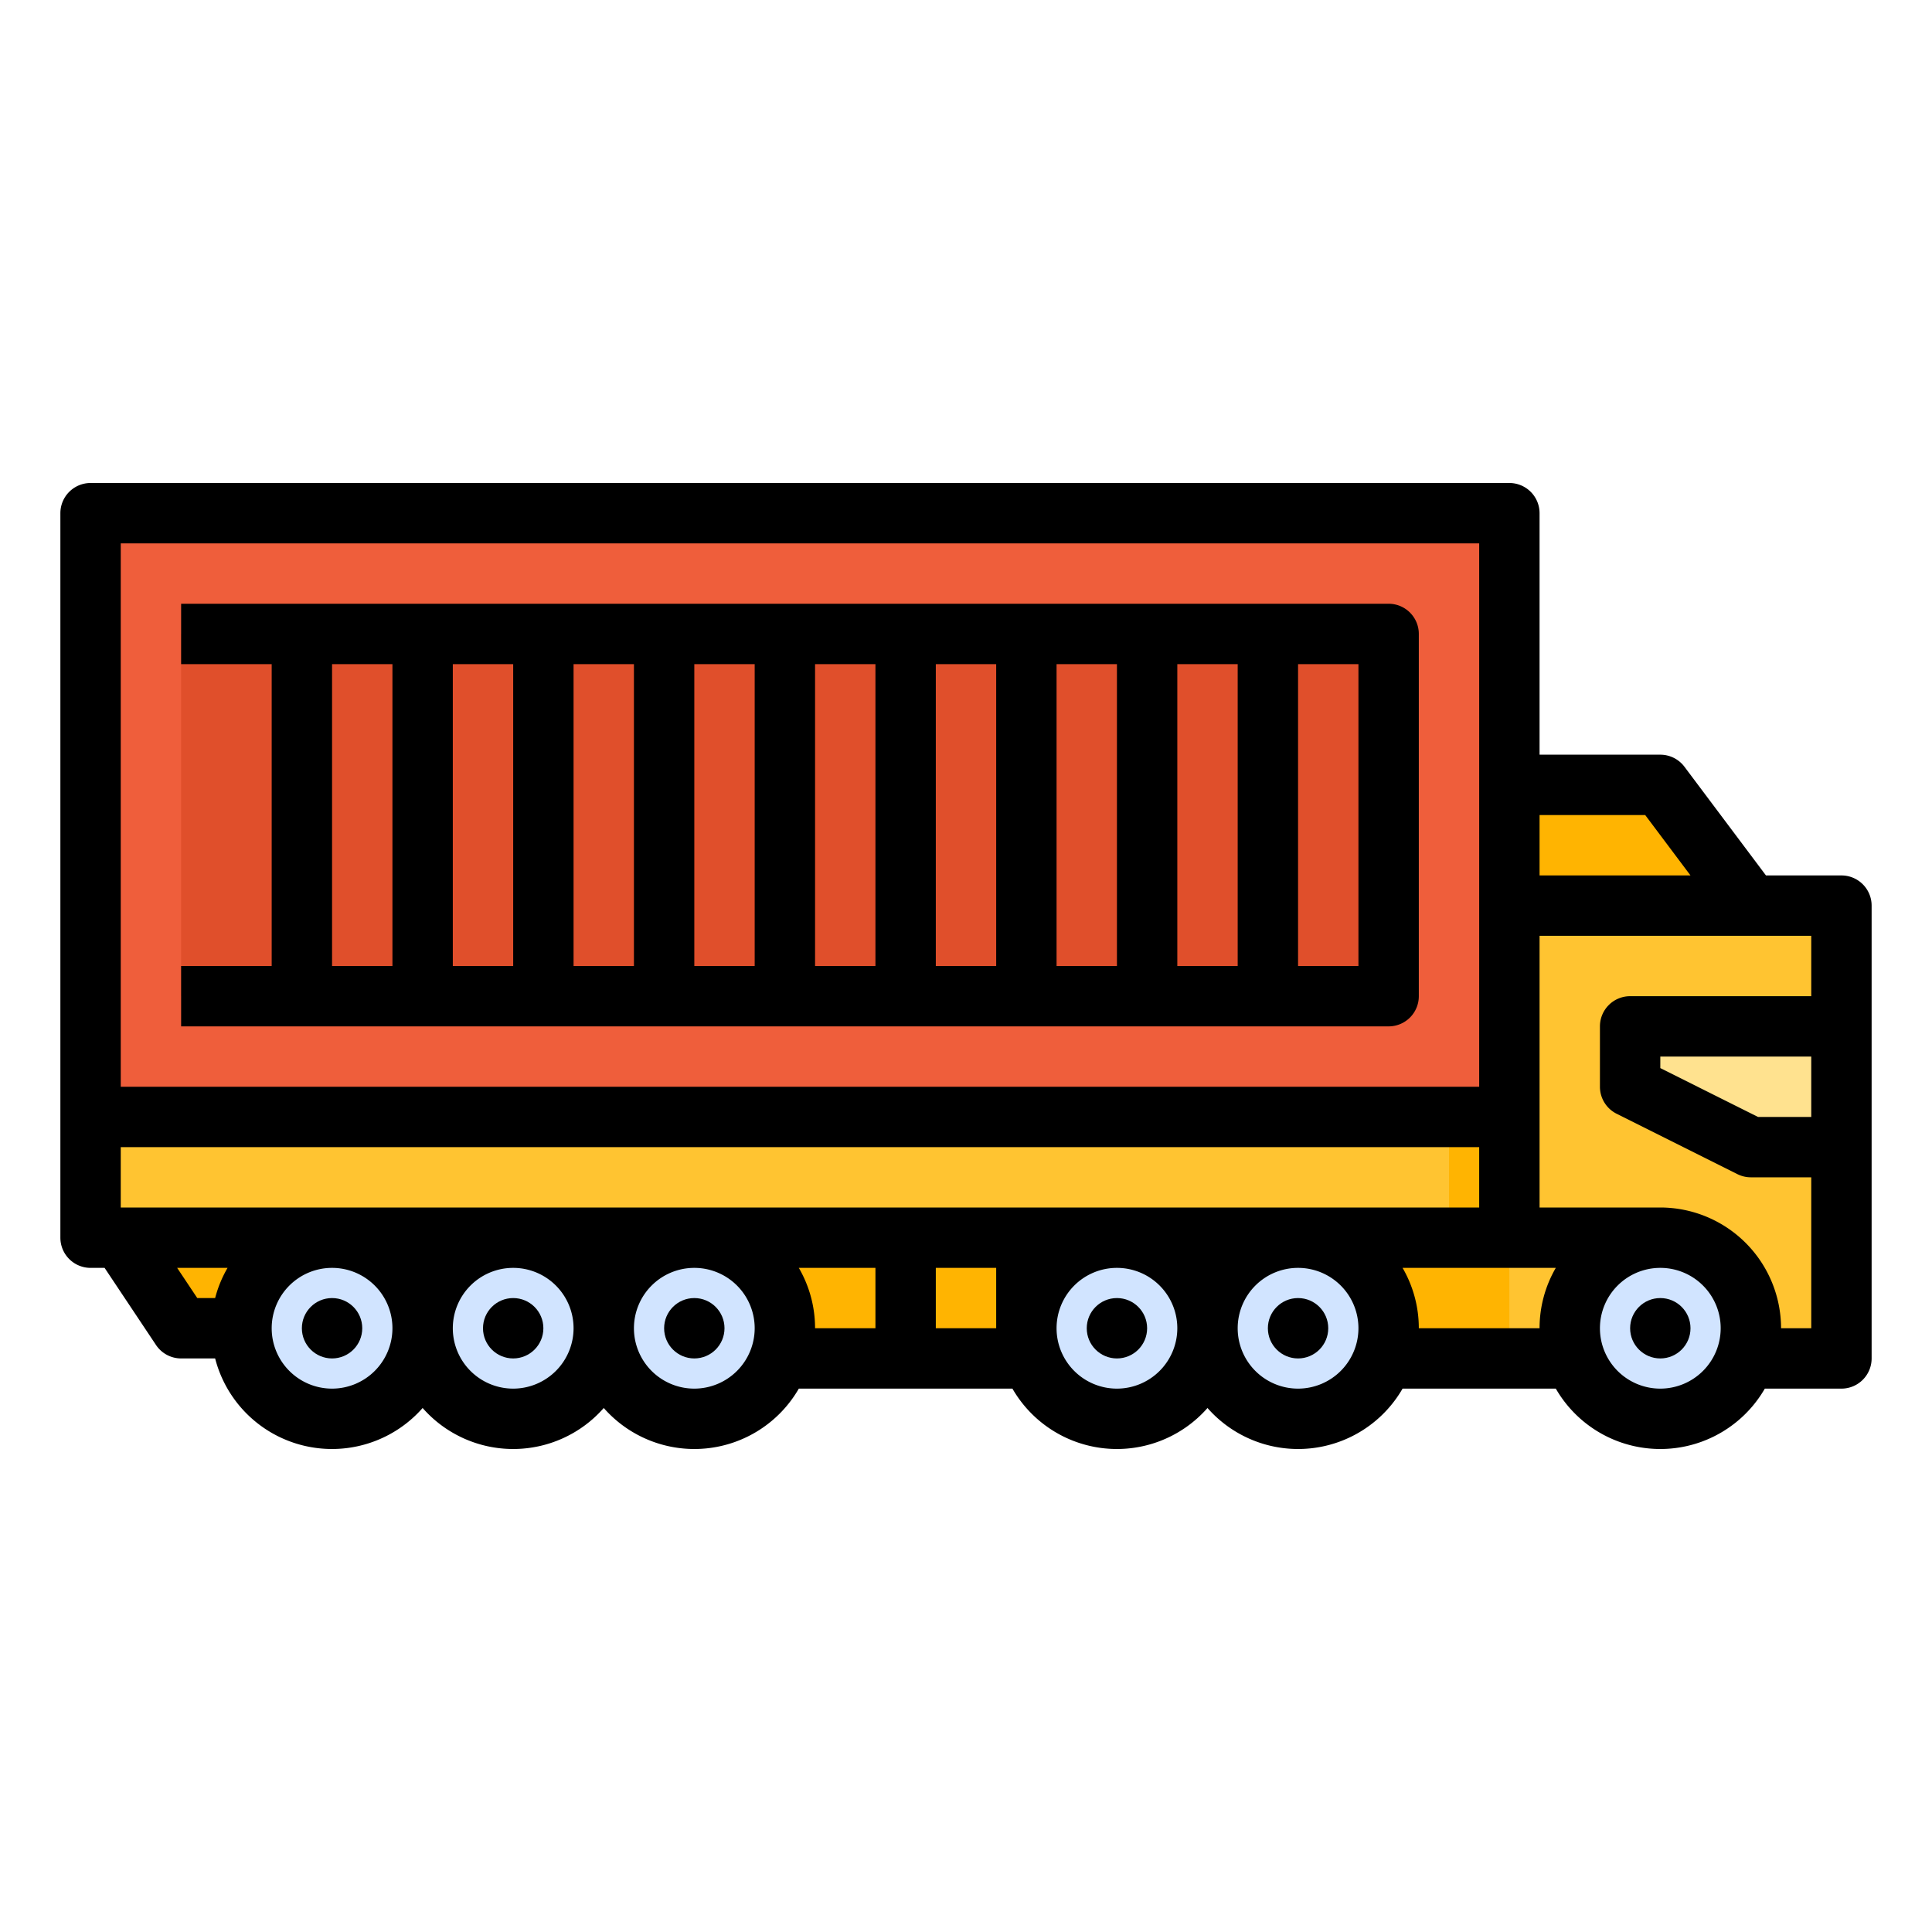 <svg id="filled_outline" height="512" viewBox="0 0 512 512" width="512" xmlns="http://www.w3.org/2000/svg" data-name="filled outline"><path d="m184 328h112v32h-112z" fill="#ffb401"/><path d="m296 328h144v32h-144z" fill="#ffb401"/><circle cx="296" cy="352" fill="#d1e4ff" r="24"/><circle cx="344" cy="352" fill="#d1e4ff" r="24"/><path d="m184 352h-136l-16-24h152z" fill="#ffb401"/><g fill="#d1e4ff"><circle cx="88" cy="352" r="24"/><circle cx="136" cy="352" r="24"/><circle cx="184" cy="352" r="24"/></g><path d="m400 240h88v120h-88z" fill="#ffc431"/><path d="m24 136h376v160h-376z" fill="#ef5e3b"/><path d="m24 296h376v32h-376z" fill="#ffc431"/><circle cx="440" cy="352" fill="#d1e4ff" r="24"/><path d="m487.999 304h-24l-31.999-16v-16h56z" fill="#ffe28f"/><path d="m400 208h40l24 32h-64z" fill="#ffb401"/><path d="m48 168h320v96h-320z" fill="#e04f2b"/><path d="m384 296h16v32h-16z" fill="#ffb401"/><path d="m488 232h-20l-21.6-28.8a7.999 7.999 0 0 0 -6.4-3.2h-32v-64a8 8 0 0 0 -8-8h-376a8 8 0 0 0 -8 8v192a8 8 0 0 0 8 8h3.719l13.625 20.438a7.999 7.999 0 0 0 6.656 3.562h9.013a31.979 31.979 0 0 0 54.987 13.132 31.934 31.934 0 0 0 48 0 31.954 31.954 0 0 0 51.695-5.132h56.61a31.954 31.954 0 0 0 51.695 5.132 31.954 31.954 0 0 0 51.695-5.132h40.61a31.969 31.969 0 0 0 55.39 0h20.305a8 8 0 0 0 8-8v-120a8 8 0 0 0 -8-8zm-52-16 12 16h-40v-16zm-404 104v-16h360v16zm0-176h360v144h-360zm14.948 192h13.357a31.797 31.797 0 0 0 -3.292 8h-4.731zm41.052 32a16 16 0 1 1 16-16 16.018 16.018 0 0 1 -16 16zm48 0a16 16 0 1 1 16-16 16.018 16.018 0 0 1 -16 16zm48 0a16 16 0 1 1 16-16 16.018 16.018 0 0 1 -16 16zm27.695-32h20.305v16h-16a31.793 31.793 0 0 0 -4.305-16zm36.305 16v-16h16v16zm48 16a16 16 0 1 1 16-16 16.018 16.018 0 0 1 -16 16zm48 0a16 16 0 1 1 16-16 16.018 16.018 0 0 1 -16 16zm32-16a31.793 31.793 0 0 0 -4.305-16h40.61a31.793 31.793 0 0 0 -4.305 16zm64 16a16 16 0 1 1 16-16 16.018 16.018 0 0 1 -16 16zm32-16a32.036 32.036 0 0 0 -32-32h-32v-72h72v16h-48a8 8 0 0 0 -8 8v16a7.999 7.999 0 0 0 4.422 7.155l31.999 16a7.996 7.996 0 0 0 3.578.845h16.001v40zm8-72v16h-14.112l-25.888-12.944v-3.056z"/><path d="m368 160h-320v16h24v80h-24v16h320a8 8 0 0 0 8-8v-96a8 8 0 0 0 -8-8zm-216 16h16v80h-16zm-16 80h-16v-80h16zm48-80h16v80h-16zm32 0h16v80h-16zm32 0h16v80h-16zm32 0h16v80h-16zm32 0h16v80h-16zm-224 0h16v80h-16zm272 80h-16v-80h16z"/><circle cx="88" cy="352" r="8"/><circle cx="136" cy="352" r="8"/><circle cx="184" cy="352" r="8"/><circle cx="296" cy="352" r="8"/><circle cx="344" cy="352" r="8"/><circle cx="440" cy="352" r="8"/></svg>